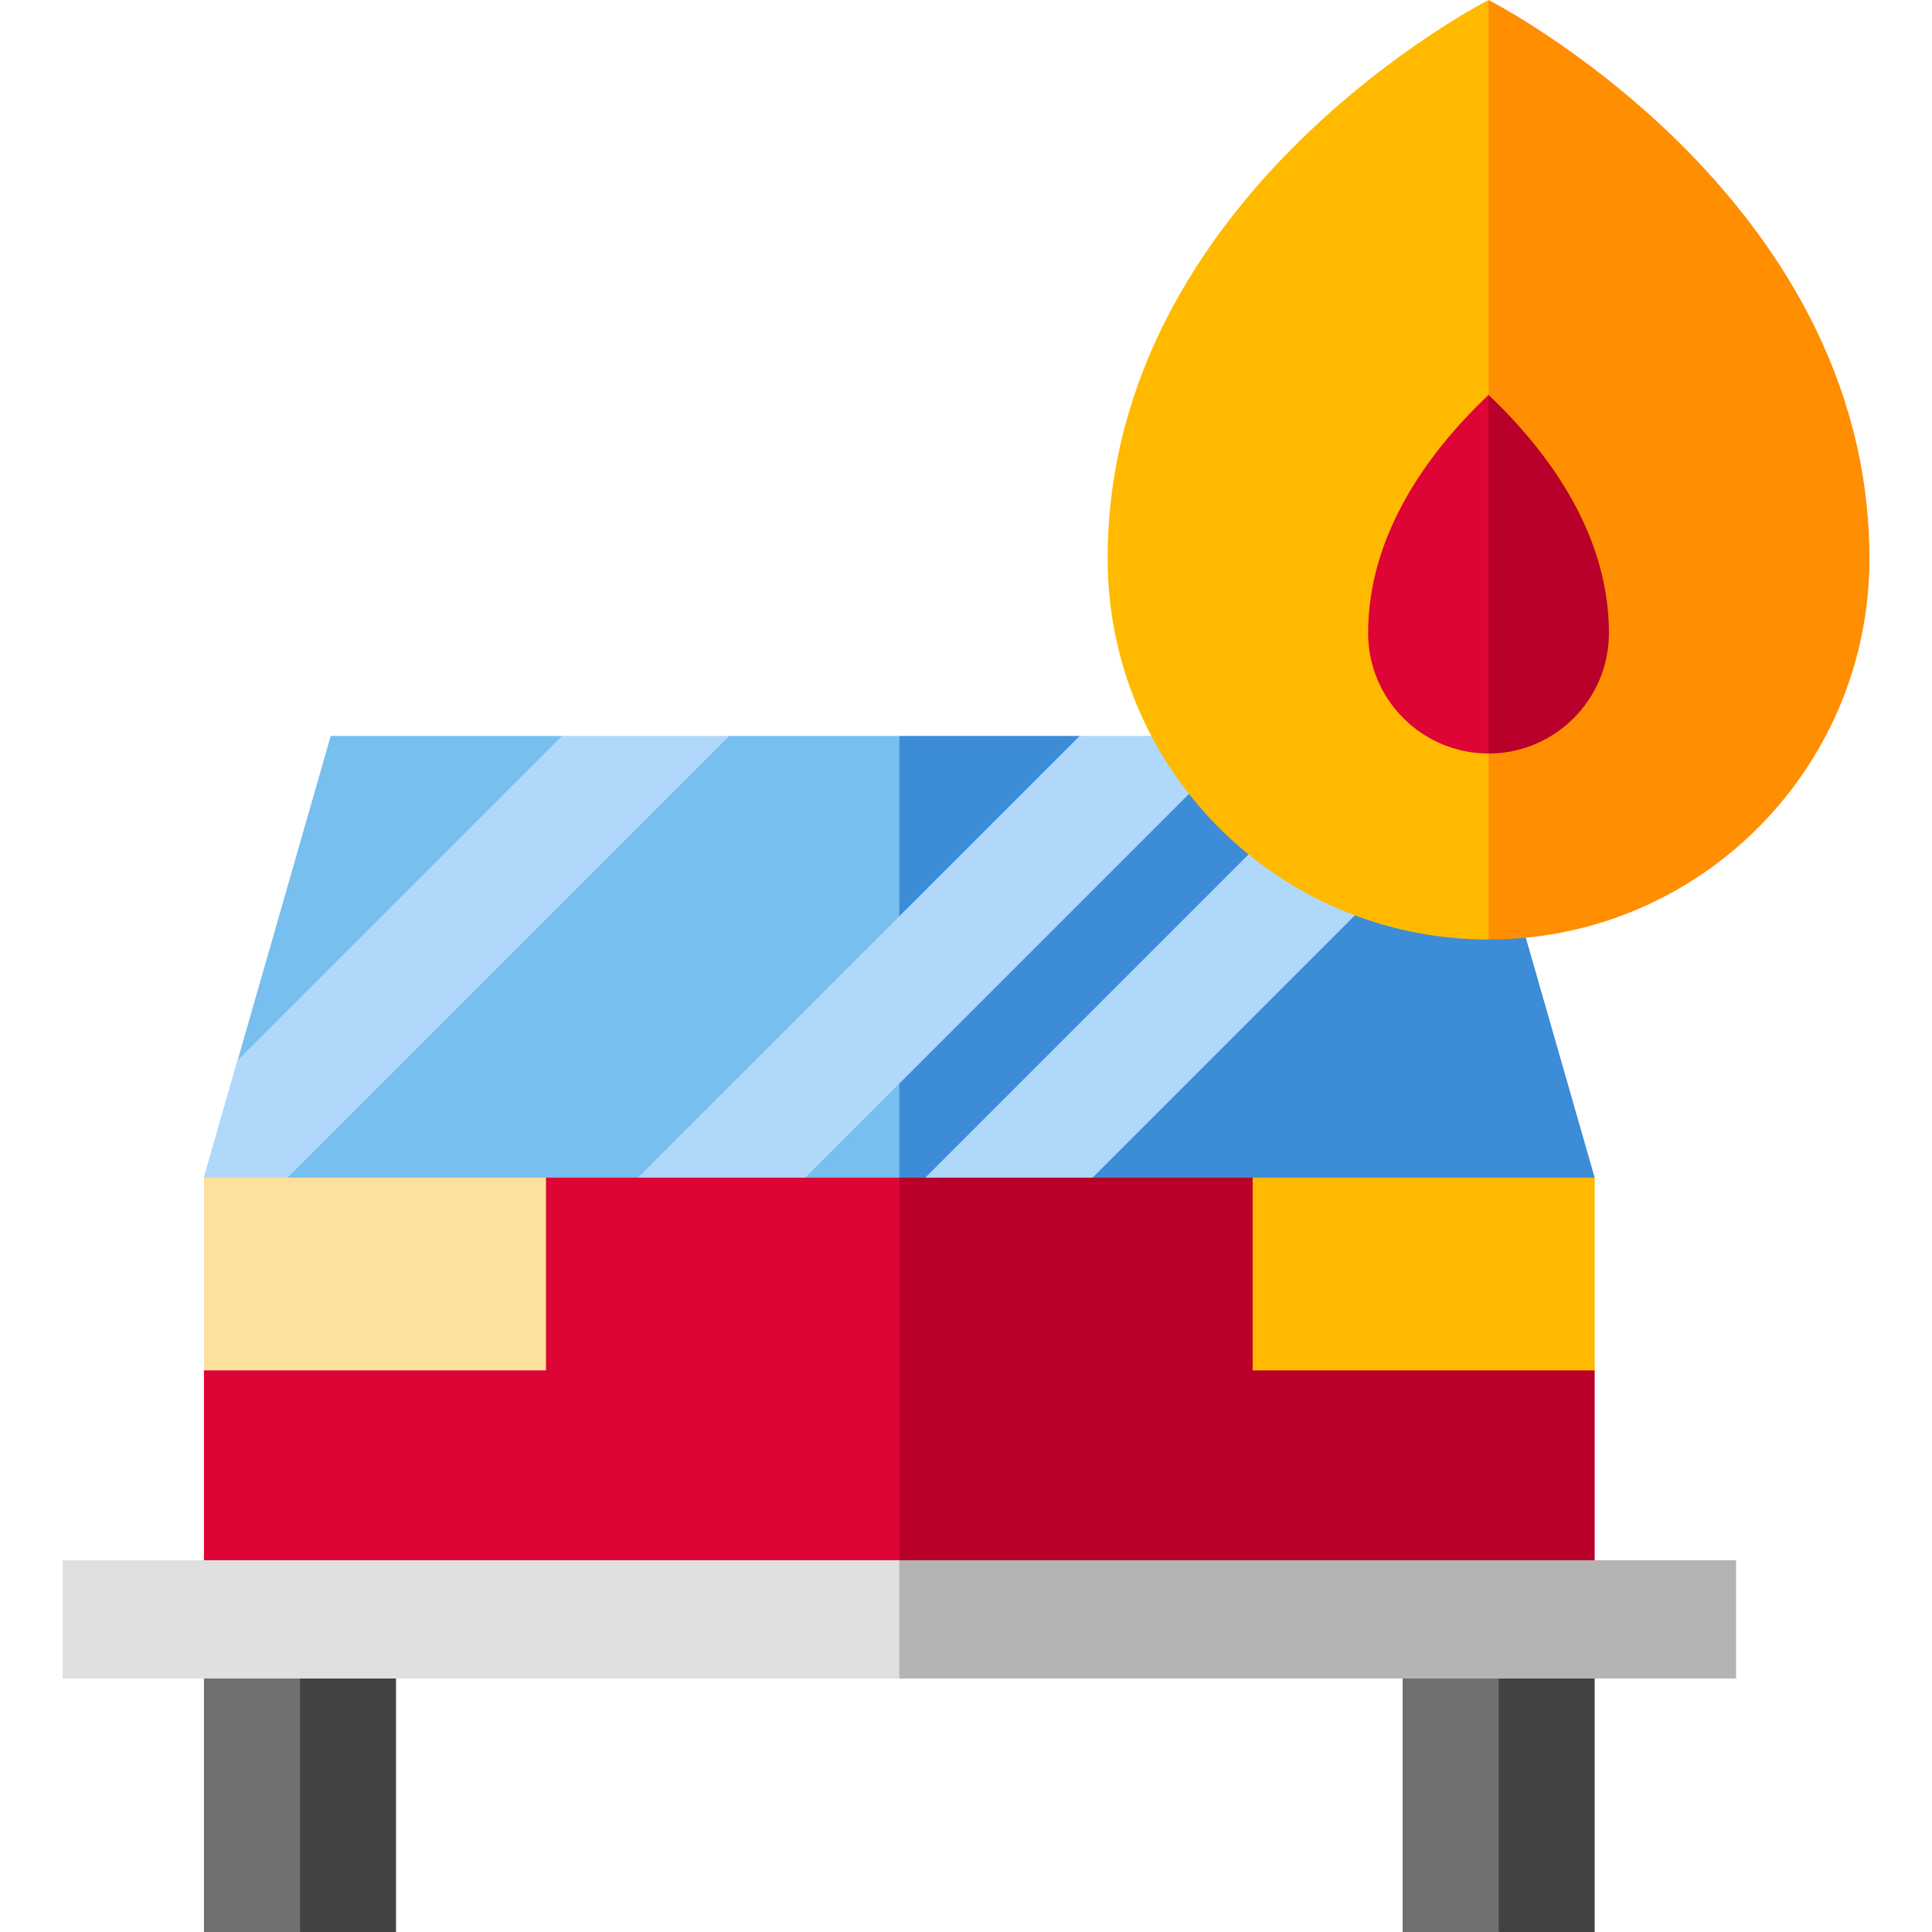 <?xml version="1.0" encoding="iso-8859-1"?>
<!-- Generator: Adobe Illustrator 19.0.0, SVG Export Plug-In . SVG Version: 6.00 Build 0)  -->
<svg xmlns="http://www.w3.org/2000/svg" xmlns:xlink="http://www.w3.org/1999/xlink" version="1.1" id="Layer_1" x="0px" y="0px" viewBox="0 0 512 512" style="enable-background:new 0 0 512 512;" xml:space="preserve">
<polygon style="fill:#3C8CD8;" points="422.61,312.09 392.937,208.688 374.572,209.477 362.274,195.031 330.453,195.031   300.583,203.058 286.122,195.031 238.331,195.031 217.416,333.005 "/>
<polygon style="fill:#76BFEF;" points="238.331,195.031 193.275,195.031 158.605,205.489 148.945,195.031 87.644,195.031   54.052,312.09 238.331,333.005 "/>
<g>
	<polygon style="fill:#B0D8FB;" points="193.276,195.031 148.945,195.031 62.973,281.003 54.052,312.09 73.957,314.349  "/>
	<polygon style="fill:#B0D8FB;" points="213.393,312.09 330.453,195.031 286.122,195.031 169.062,312.09 187,321.132  "/>
	<polygon style="fill:#B0D8FB;" points="289.546,312.09 392.939,208.696 389.018,195.031 362.276,195.031 245.216,312.09    261.921,323.57  "/>
</g>
<polygon style="fill:#B8002A;" points="331.967,312.09 238.331,312.09 217.416,429.148 422.61,429.148 422.61,363.168 "/>
<polygon style="fill:#DE0436;" points="54.052,363.168 54.052,429.148 238.331,429.148 238.331,312.09 144.694,312.09 "/>
<rect x="54.052" y="312.09" style="fill:#FDE09C;" width="90.645" height="51.078"/>
<rect x="331.964" y="312.09" style="fill:#FFBA00;" width="90.645" height="51.078"/>
<path style="fill:#FF8E00;" d="M495.414,148.044C495.414,51.292,394.479,0.001,394.476,0l-34.584,152.167l34.584,96.816  C450.222,248.982,495.414,203.792,495.414,148.044z"/>
<path style="fill:#FFBA00;" d="M394.476,0c0,0-100.938,51.291-100.938,148.044c0,55.746,45.192,100.938,100.938,100.938l0,0V0  L394.476,0z"/>
<path style="fill:#B8002A;" d="M426.385,167.783c0-26.364-16.13-48.145-31.909-63.141l-15.955,53.367l15.955,41.684  C412.071,199.693,426.385,185.377,426.385,167.783z"/>
<polygon style="fill:#424242;" points="104.953,429.148 69.045,429.148 79.502,512 104.953,512 "/>
<rect x="54.052" y="429.15" style="fill:#707070;" width="25.451" height="82.85"/>
<polygon style="fill:#424242;" points="422.61,429.148 386.702,429.148 397.159,512 422.61,512 "/>
<rect x="371.712" y="429.15" style="fill:#707070;" width="25.451" height="82.85"/>
<path style="fill:#DE0436;" d="M394.476,104.641c-15.779,14.996-31.909,36.777-31.909,63.141c0,17.595,14.315,31.909,31.909,31.909  l0,0V104.641L394.476,104.641z"/>
<polygon style="fill:#B4B4B4;" points="460.076,413.476 238.331,413.476 217.416,429.148 238.331,444.822 460.076,444.822 "/>
<rect x="16.586" y="413.477" style="fill:#E0E0E0;" width="221.748" height="31.347"/>
<g>
</g>
<g>
</g>
<g>
</g>
<g>
</g>
<g>
</g>
<g>
</g>
<g>
</g>
<g>
</g>
<g>
</g>
<g>
</g>
<g>
</g>
<g>
</g>
<g>
</g>
<g>
</g>
<g>
</g>
</svg>
